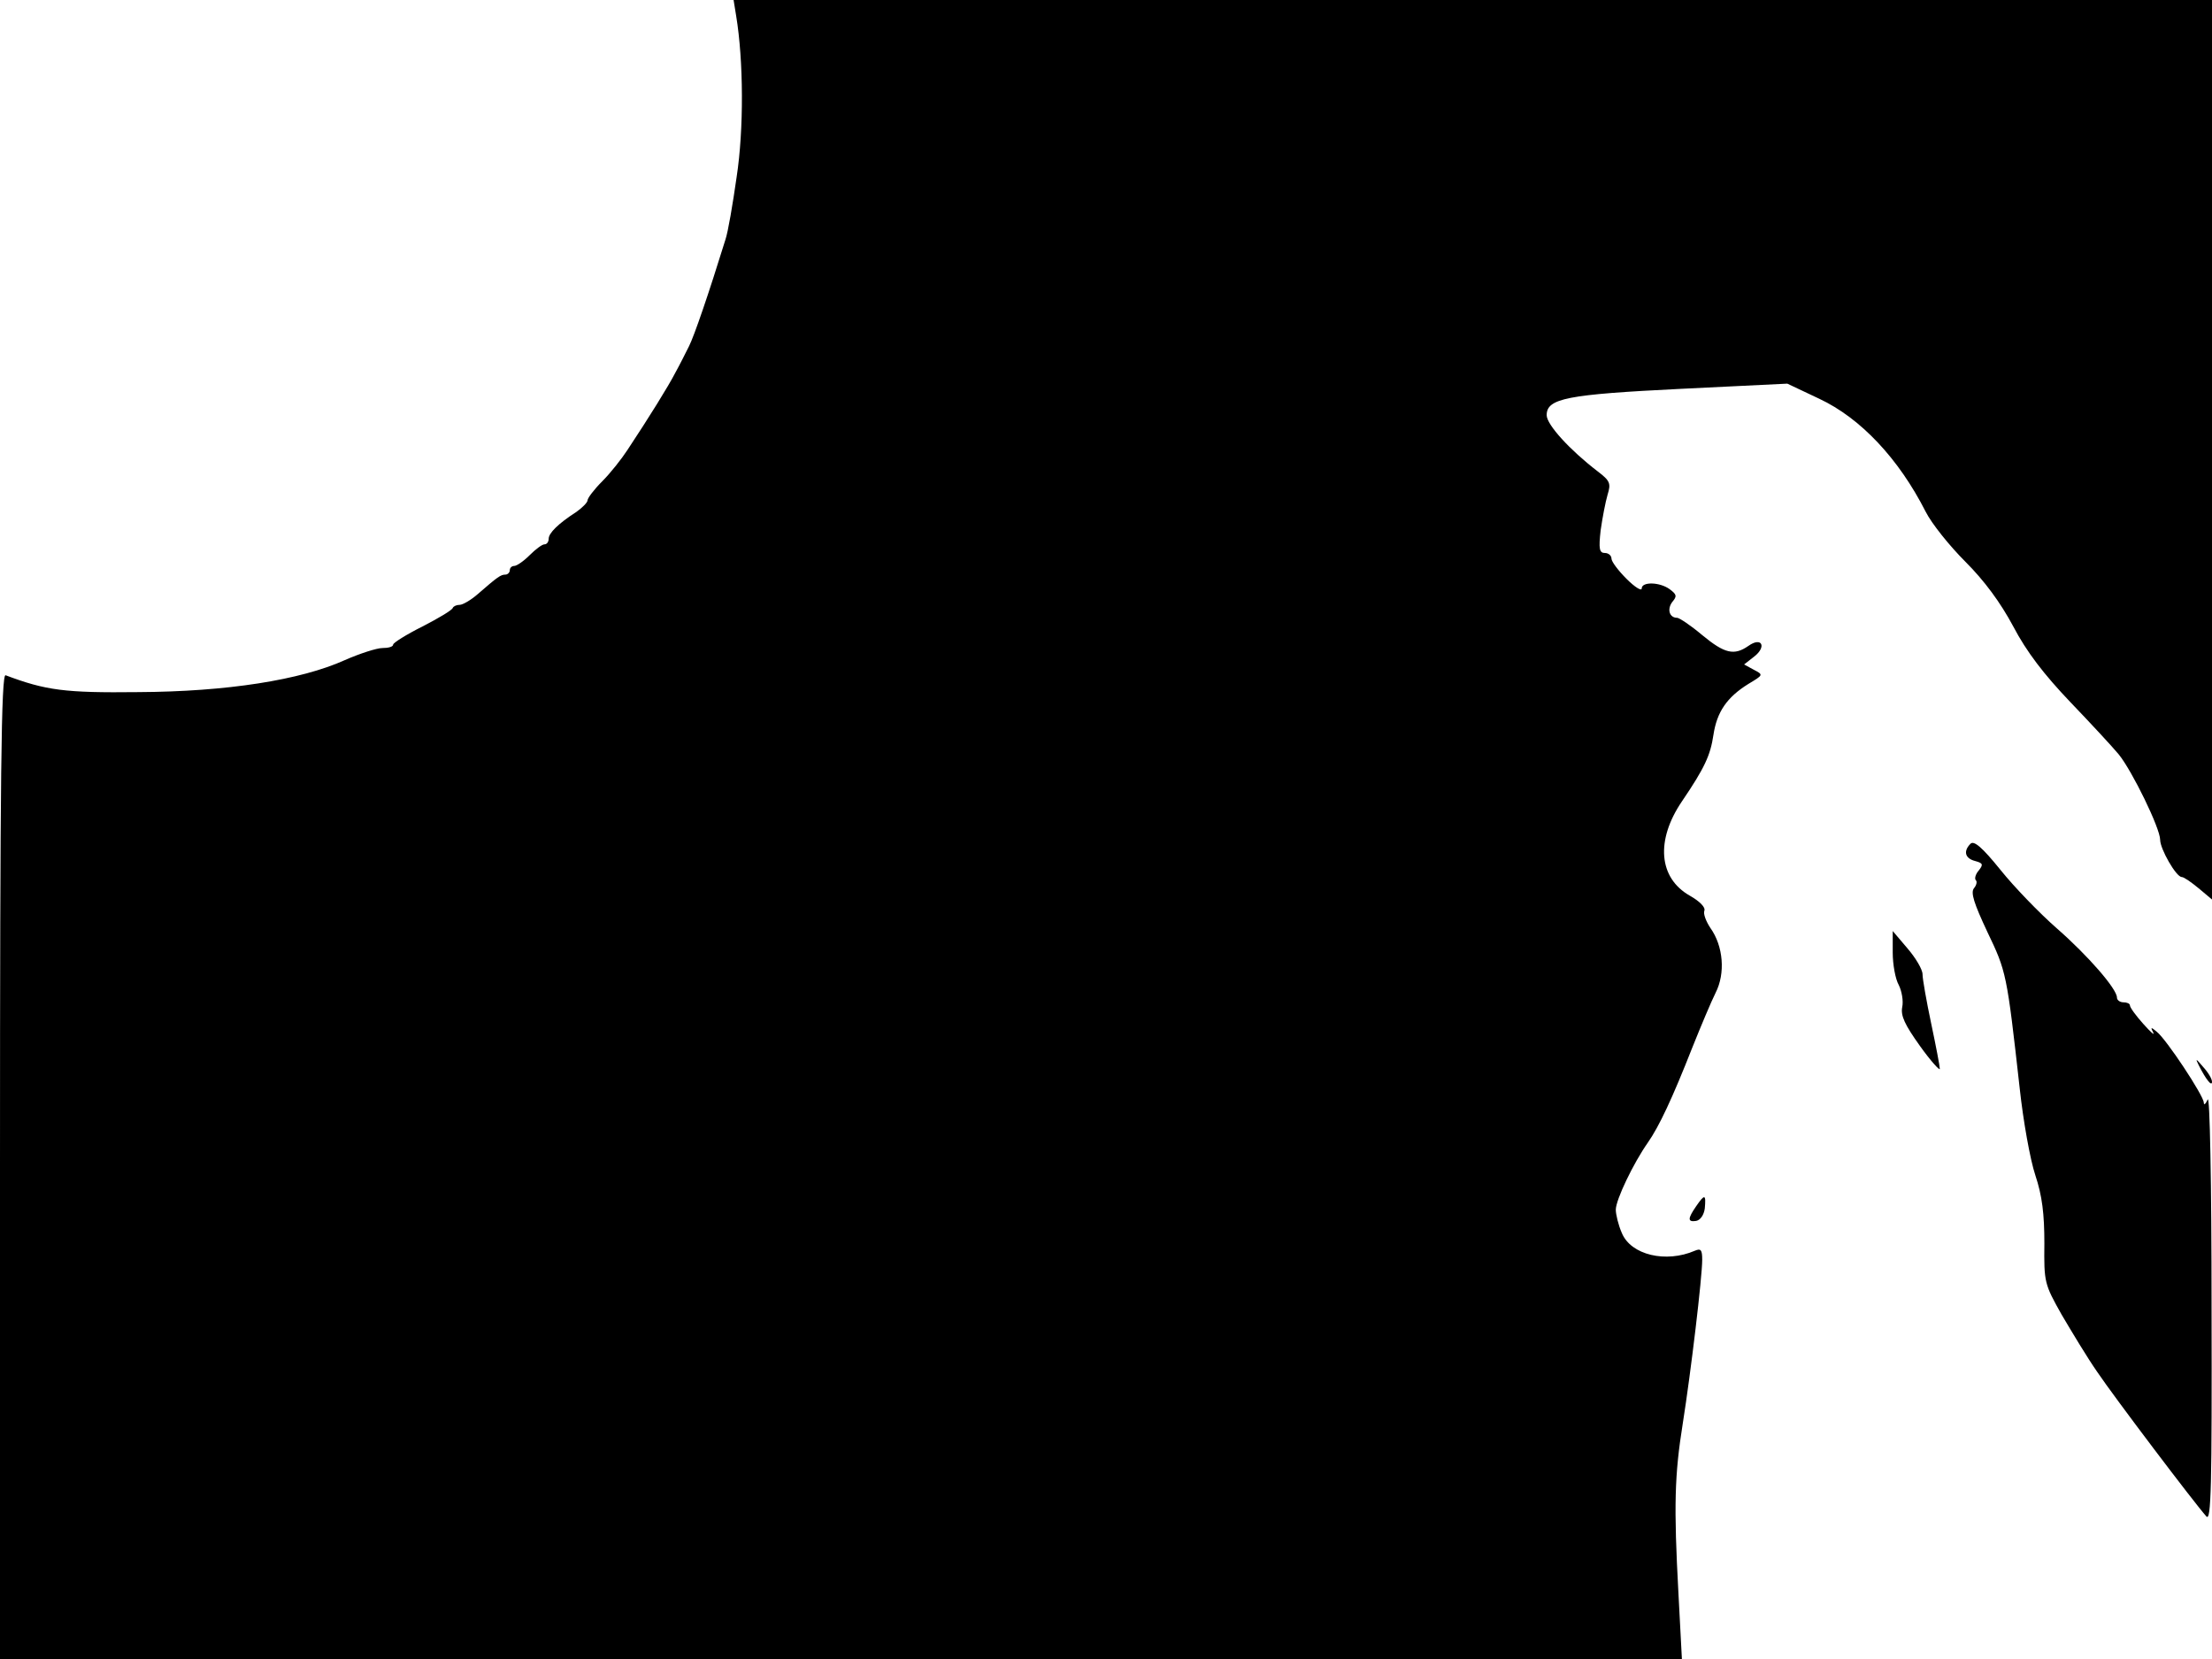 <svg xmlns="http://www.w3.org/2000/svg" width="682.667" height="512" version="1.0" viewBox="0 0 512 384"><path d="M170.4 3.7c1.7 10.3 1.8 26.2.1 37.3-.9 6.3-2 12.8-2.6 14.5-3.9 12.6-7.2 22.2-8.4 24.6-.8 1.6-2.2 4.4-3.2 6.2-1.6 3.1-6 10.2-11.1 17.9-1.3 2-3.9 5.3-5.8 7.2s-3.4 3.9-3.4 4.4-1.2 1.7-2.6 2.7c-4.2 2.7-6.4 4.9-6.4 6.2 0 .7-.4 1.3-1 1.3-.5 0-2 1.1-3.4 2.5s-3 2.5-3.6 2.5c-.5 0-1 .4-1 1 0 .5-.5 1-1 1-1.1 0-1.8.5-6.4 4.5-1.6 1.4-3.5 2.5-4.2 2.5s-1.4.3-1.6.7c-.1.5-3.3 2.4-7 4.3-3.8 1.9-6.8 3.8-6.8 4.2 0 .5-1.1.8-2.5.8-1.3 0-5.3 1.3-8.7 2.8-10.2 4.6-27.3 7.3-47.8 7.4-17 .2-21.4-.4-30.7-3.9C.3 155.9 0 179 0 269.9V384h389.3l-.8-15.2c-1.1-20.3-.9-27.4 1-39.3 1.9-12 4.5-33.9 4.5-37.9 0-2.3-.3-2.7-1.7-2.1-6.7 2.9-14.8 1-16.9-4.1-.8-1.8-1.4-4.3-1.4-5.4 0-2.3 4.1-10.8 7.4-15.5 2.6-3.7 5.7-10.3 10.3-22 2-5 4.4-10.7 5.4-12.7 2.3-4.5 1.8-10.8-1.2-15-1-1.5-1.7-3.3-1.4-4 .3-.8-1.1-2.2-3.4-3.5-7.2-4.1-7.9-12.8-1.8-21.8 5.3-7.8 6.6-10.7 7.3-15.4.8-5.3 3.1-8.7 8.1-11.8 3.5-2.1 3.5-2.1 1.2-3.3l-2.2-1.2 2.3-1.8c3-2.3 1.8-4.7-1.3-2.5-3.3 2.3-5.5 1.8-10.7-2.5-2.6-2.2-5.3-4-5.8-4-1.8 0-2.4-2-1.1-3.7 1.1-1.3 1-1.7-.6-2.9-2.3-1.7-6.5-1.8-6.5-.2 0 .7-1.6-.3-3.5-2.2s-3.5-4-3.5-4.7-.7-1.3-1.5-1.3c-1.3 0-1.5-.9-1-5.3.4-2.8 1.1-6.5 1.6-8.2.8-2.6.6-3.2-2.3-5.4-6.4-4.9-11.8-10.8-11.8-13 0-3.9 4.7-4.8 31.1-6.1l24.6-1.2 7.4 3.5c9.6 4.5 18.4 13.9 24.6 26.1 1.4 2.8 5.6 8 9.2 11.6q6.6 6.6 11.1 15c3.1 5.9 7.1 11.1 13.2 17.5 4.7 4.9 9.8 10.4 11.2 12.1 3.1 3.8 9.6 17.1 9.6 19.8 0 2.1 3.7 8.6 5 8.6.5 0 2.2 1.2 3.9 2.6l3.1 2.6V0H169.8z"/><path d="M456.1 195.3c-1.7 1.7-1.3 3.4 1.1 4 1.8.5 1.9.8.8 2.2-.7.8-1 1.8-.7 2.2.4.3.2 1.2-.4 1.9-.8 1 0 3.5 3.1 10.1 4.4 9.2 4.5 9.5 7.5 36.3.8 7.4 2.4 16.4 3.6 20 1.6 4.8 2.1 9 2.1 15.8-.1 9 0 9.4 4 16.5 2.3 3.9 5.9 9.9 8.2 13.2 3.9 5.8 22.6 30.5 25.3 33.5 1.1 1.2 1.3-6.7 1.2-48.5 0-28.9-.4-49.2-.9-48-.5 1.1-.9 1.4-.9.7-.1-1.7-8.7-14.7-10.9-16.4-1.3-1.1-1.5-1.1-.8.2.4.8-.6-.1-2.3-2s-3.1-3.8-3.1-4.3c0-.4-.7-.7-1.5-.7s-1.5-.5-1.5-1.1c0-2-6.7-9.7-13.9-16-4-3.5-9.9-9.6-13.1-13.6-4.2-5.2-6.1-6.8-6.9-6m-18 25.2c0 2.7.6 6.1 1.4 7.5.7 1.4 1.1 3.7.8 5.1-.4 2 .6 4.1 4.1 9 2.5 3.5 4.6 5.8 4.6 5.3 0-.6-.9-5.3-2-10.5s-2-10.3-2-11.4-1.6-3.8-3.5-6l-3.4-4zm70.8 26c1.7 3.4 3.1 5.1 3.1 3.9 0-.7-.9-2.2-2.1-3.5-1.6-1.9-1.8-2-1-.4m-116.3 32.7c-2 2.9-2 3.7 0 3.4 1-.2 1.8-1.4 2-2.9.3-3.3 0-3.4-2-.5"/></svg>